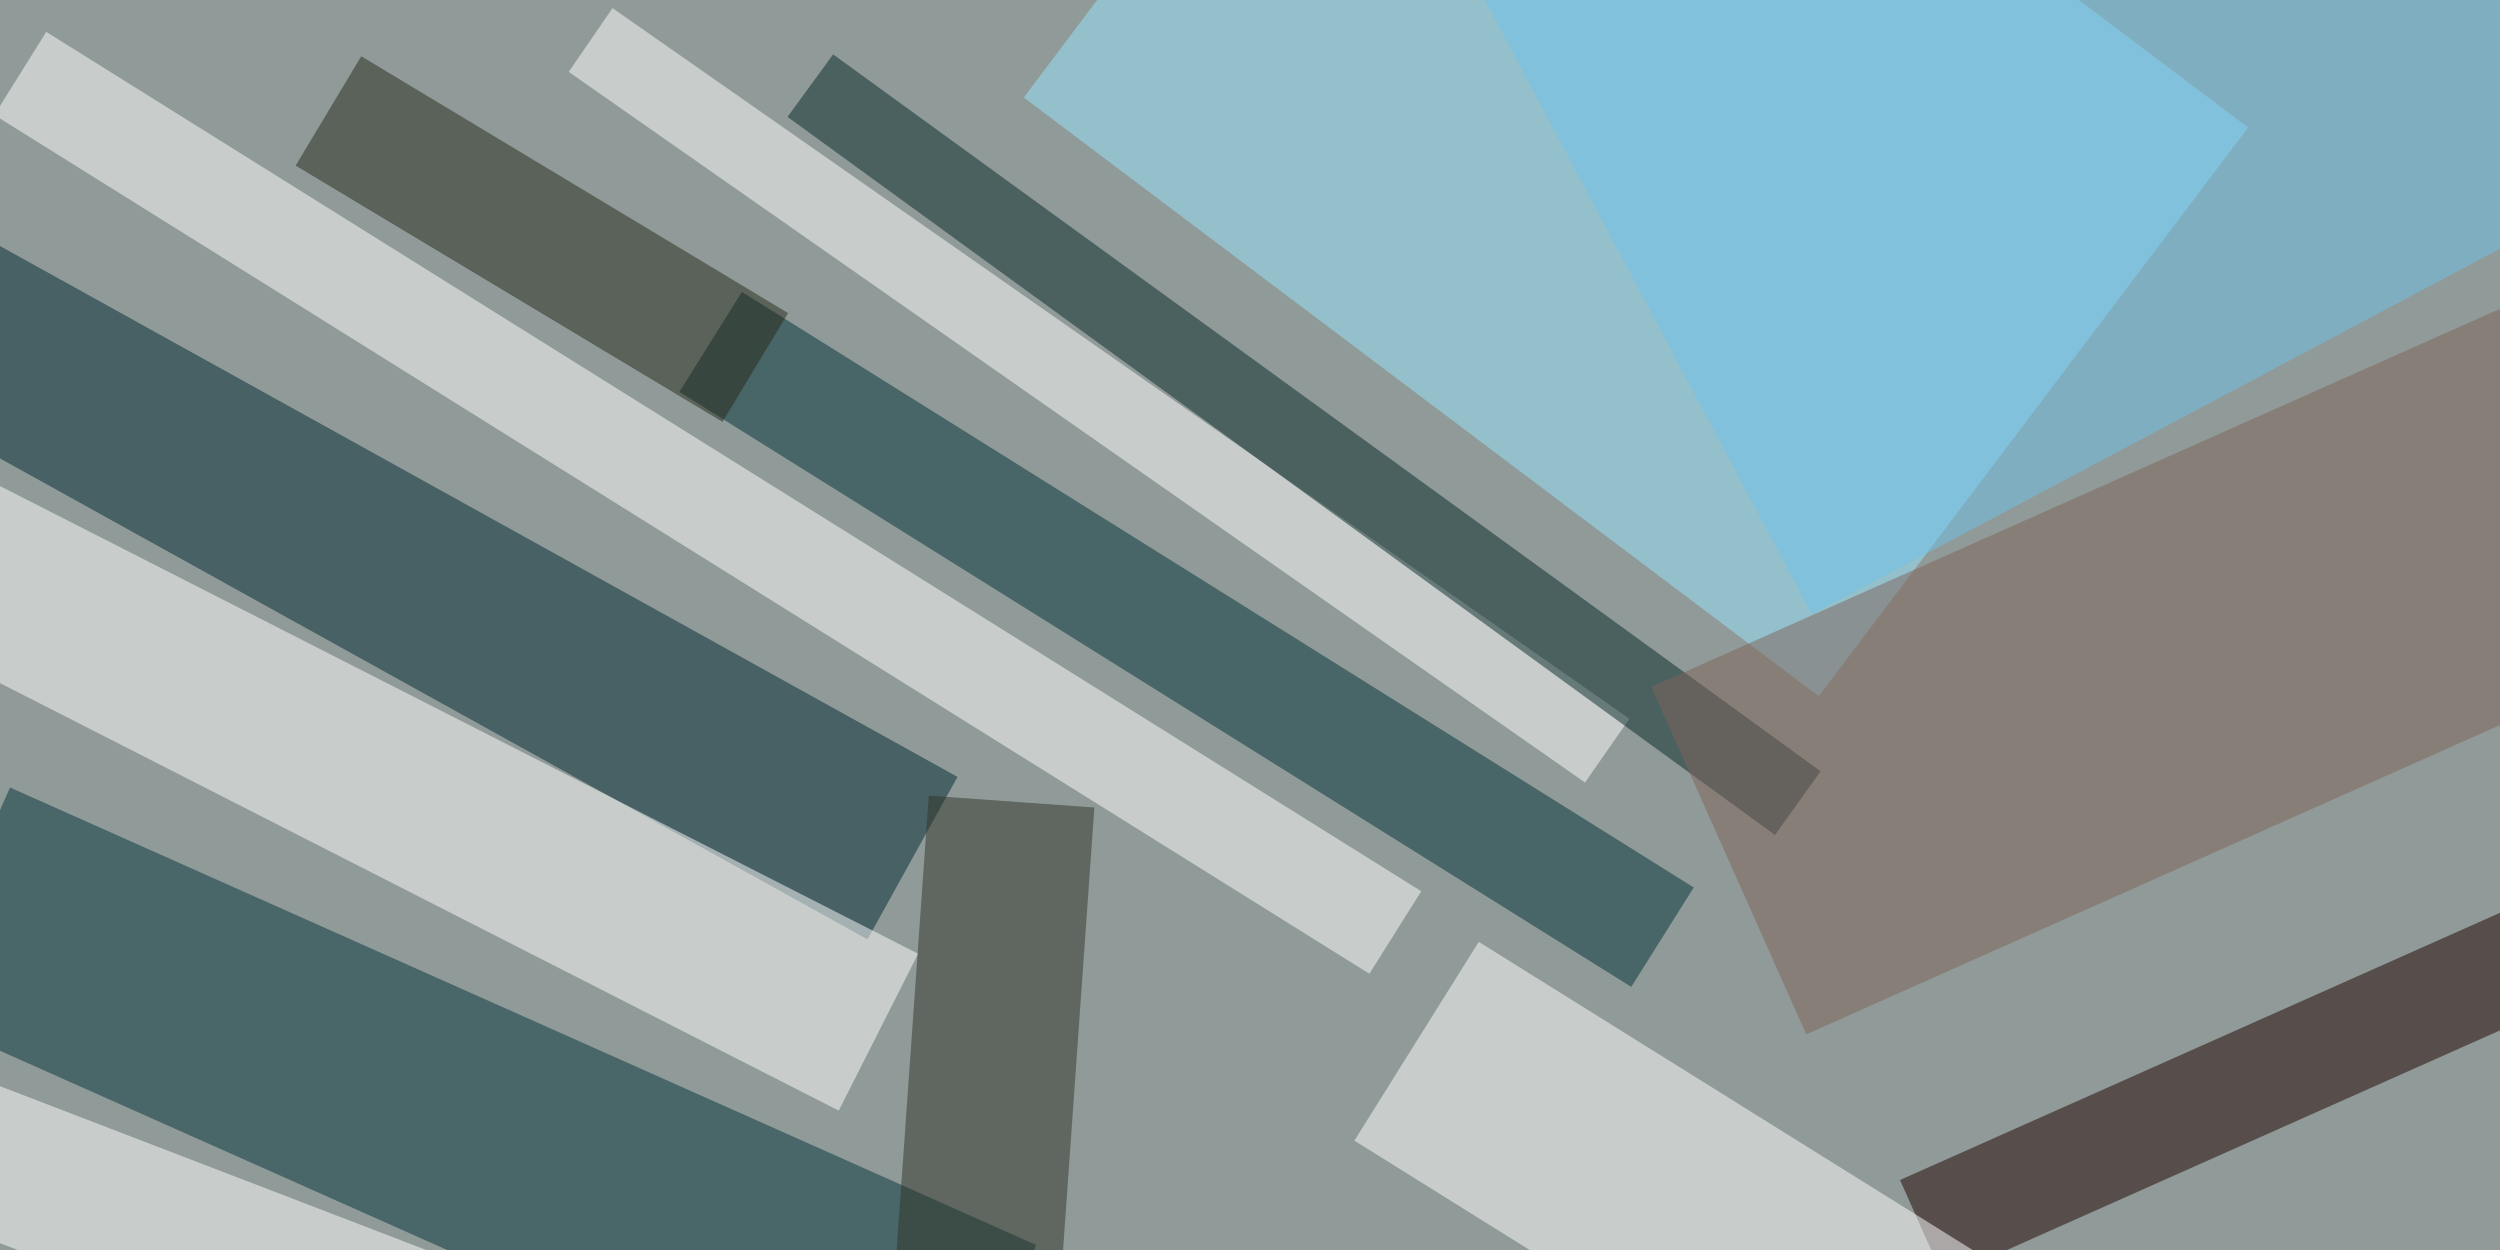 <svg xmlns="http://www.w3.org/2000/svg" viewBox="0 0 400 200"><path fill="#909b99" d="M0 0h400v200H0z"/><path fill="#002931" fill-opacity=".5" d="M-26.6 58.6l14.4-26 165.4 91.7-14.4 26z"/><path fill="#fff" fill-opacity=".5" d="M134.2 177.7L-20.4 98.9l12.8-25 154.5 78.7z"/><path fill="#99e7ff" fill-opacity=".5" d="M232.4-75.5l127.3 95.9-68.7 91-127.2-95.8z"/><path fill="#03323b" fill-opacity=".5" d="M1.6 126l164.2 73.2-15.9 35.7-164.1-73.1z"/><path fill="#1f0300" fill-opacity=".5" d="M311 204.5l-7-15.7 142.8-63.6 7 15.7z"/><path fill="#fff" fill-opacity=".5" d="M7.4 5.1l220 137.5-8.3 13.2L-.9 18.4zm209.3 177.4l19.9-31.8 79.5 49.6-19.9 31.8z"/><path fill="#003137" fill-opacity=".5" d="M108.7 62.7l10-16L271 142l-10 15.9z"/><path fill="#fff" fill-opacity=".5" d="M91 11.5l7-10.2L260.7 115l-7.1 10.2z"/><path fill="#272a1a" fill-opacity=".5" d="M126.1 50.1l-10.5 17.4-68.3-41L57.8 9z"/><path fill="#70c2ea" fill-opacity=".5" d="M392.9-87.4l54.3 102.1-157.3 83.6-54.3-102z"/><path fill="#313428" fill-opacity=".5" d="M168.6 221.1l-26.5-1.8 6.5-92 26.5 1.9z"/><path fill="#062828" fill-opacity=".5" d="M284 133.6L126 18.7l7.3-10 158 114.7z"/><path fill="#806358" fill-opacity=".5" d="M440.4 98L289 165.5l-24.8-55.6 151.3-67.4z"/><path fill="#fff" fill-opacity=".5" d="M70.2 225.8l-81.7-31.3 8.4-21.9L78.6 204z"/></svg>